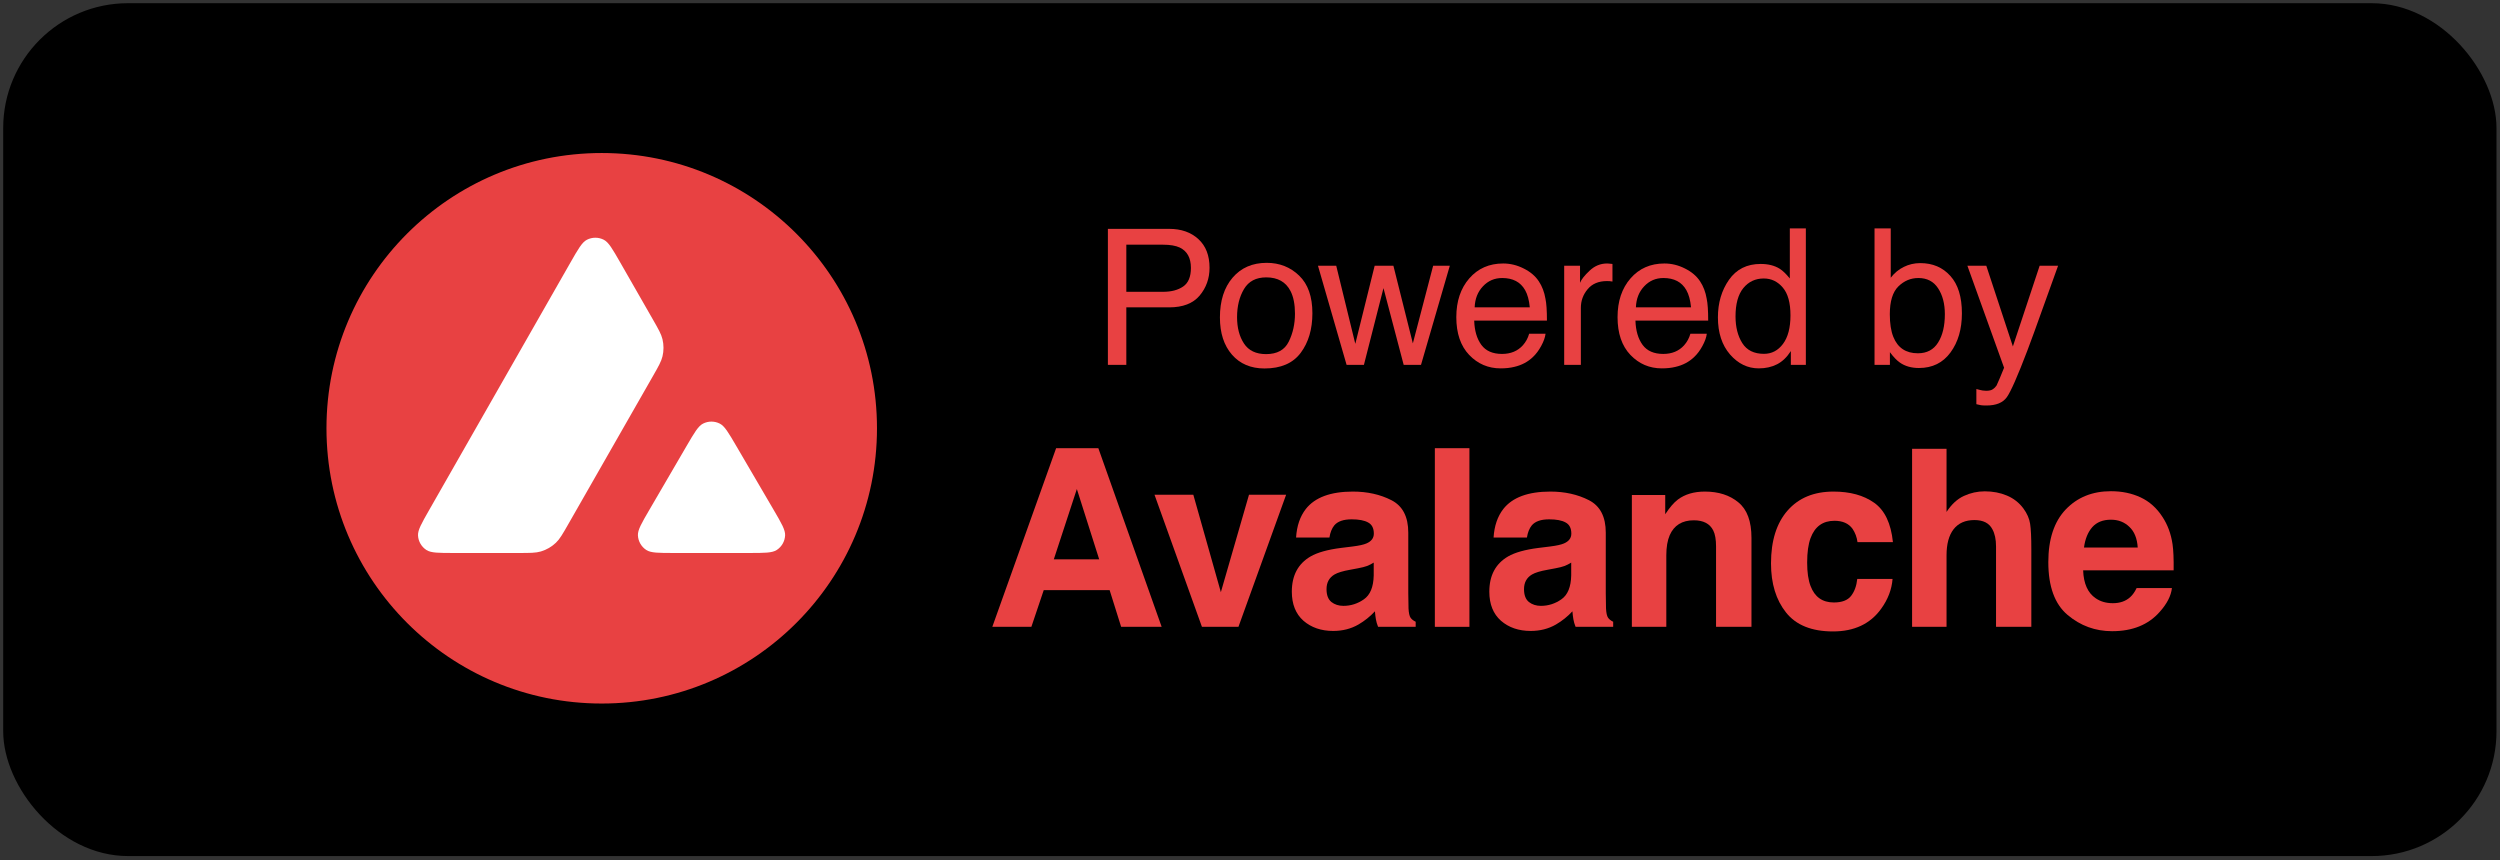 <svg width="2875" height="989" viewBox="0 0 2875 989" fill="none" xmlns="http://www.w3.org/2000/svg">
<rect x="0" y="0" width="2875" height="989" fill="#333333" stroke="none"/>
<rect x="3.681" y="3.681" width="2867.29" height="980.802" rx="143.55" fill="transperent" stroke="#E84142" stroke-width="0"/>
<path d="M1211.89 643.222H1264.06L1238.39 562.388L1211.89 643.222ZM1214.54 515.42H1263.09L1335.91 720.851H1289.31L1276.06 678.622H1200.31L1186.08 720.851H1141.16L1214.54 515.42Z" fill="#E84142"/>
<path d="M1436.35 568.938H1479.04L1424.22 720.851H1382.23L1327.68 568.938H1372.32L1403.99 680.991L1436.35 568.938Z" fill="#E84142"/>
<path d="M1579.77 646.985C1577.26 648.564 1574.7 649.865 1572.09 650.887C1569.58 651.816 1566.1 652.699 1561.63 653.535L1552.7 655.208C1544.33 656.694 1538.33 658.506 1534.71 660.643C1528.57 664.267 1525.5 669.888 1525.5 677.507C1525.5 684.289 1527.36 689.214 1531.08 692.28C1534.89 695.253 1539.5 696.74 1544.89 696.74C1553.45 696.74 1561.31 694.231 1568.47 689.214C1575.72 684.197 1579.49 675.045 1579.77 661.758V646.985ZM1555.63 628.449C1562.98 627.52 1568.23 626.358 1571.4 624.965C1577.07 622.549 1579.91 618.786 1579.91 613.676C1579.91 607.45 1577.72 603.176 1573.35 600.854C1569.07 598.438 1562.75 597.23 1554.38 597.23C1544.98 597.23 1538.33 599.553 1534.43 604.198C1531.64 607.636 1529.78 612.282 1528.85 618.135H1490.49C1491.32 604.849 1495.04 593.932 1501.65 585.384C1512.15 572.004 1530.2 565.314 1555.77 565.314C1572.42 565.314 1587.21 568.613 1600.13 575.21C1613.06 581.806 1619.52 594.257 1619.52 612.561V682.245C1619.52 687.077 1619.62 692.93 1619.8 699.806C1620.08 705.009 1620.87 708.54 1622.17 710.398C1623.48 712.256 1625.43 713.789 1628.03 714.997V720.851H1584.79C1583.58 717.785 1582.74 714.904 1582.28 712.21C1581.81 709.515 1581.44 706.449 1581.16 703.011C1575.67 708.958 1569.35 714.022 1562.19 718.203C1553.63 723.127 1543.96 725.589 1533.17 725.589C1519.41 725.589 1508.02 721.687 1498.99 713.882C1490.07 705.985 1485.6 694.835 1485.6 680.434C1485.6 661.758 1492.81 648.239 1507.23 639.877C1515.13 635.324 1526.76 632.072 1542.1 630.121L1555.63 628.449Z" fill="#E84142"/>
<path d="M1689.84 720.851H1650.08V515.42H1689.84V720.851Z" fill="#E84142"/>
<path d="M1806.89 646.985C1804.38 648.564 1801.82 649.865 1799.21 650.887C1796.7 651.816 1793.22 652.699 1788.75 653.535L1779.82 655.208C1771.45 656.694 1765.45 658.506 1761.83 660.643C1755.69 664.267 1752.62 669.888 1752.62 677.507C1752.62 684.289 1754.48 689.214 1758.2 692.28C1762.01 695.253 1766.62 696.74 1772.01 696.74C1780.57 696.74 1788.43 694.231 1795.59 689.214C1802.84 684.197 1806.61 675.045 1806.89 661.758V646.985ZM1782.75 628.449C1790.1 627.52 1795.35 626.358 1798.52 624.965C1804.19 622.549 1807.03 618.786 1807.03 613.676C1807.03 607.45 1804.84 603.176 1800.47 600.854C1796.19 598.438 1789.87 597.23 1781.5 597.23C1772.1 597.23 1765.45 599.553 1761.55 604.198C1758.76 607.636 1756.9 612.282 1755.97 618.135H1717.61C1718.44 604.849 1722.16 593.932 1728.77 585.384C1739.27 572.004 1757.32 565.314 1782.89 565.314C1799.54 565.314 1814.33 568.613 1827.25 575.21C1840.18 581.806 1846.64 594.257 1846.64 612.561V682.245C1846.64 687.077 1846.74 692.93 1846.92 699.806C1847.2 705.009 1847.99 708.54 1849.3 710.398C1850.6 712.256 1852.55 713.789 1855.15 714.997V720.851H1811.91C1810.7 717.785 1809.86 714.904 1809.4 712.21C1808.93 709.515 1808.56 706.449 1808.28 703.011C1802.79 708.958 1796.47 714.022 1789.31 718.203C1780.75 723.127 1771.08 725.589 1760.29 725.589C1746.53 725.589 1735.14 721.687 1726.12 713.882C1717.19 705.985 1712.72 694.835 1712.72 680.434C1712.72 661.758 1719.93 648.239 1734.35 639.877C1742.25 635.324 1753.88 632.072 1769.22 630.121L1782.75 628.449Z" fill="#E84142"/>
<path d="M1960.62 565.314C1976.34 565.314 1989.17 569.449 1999.13 577.718C2009.17 585.895 2014.19 599.506 2014.19 618.554V720.851H1973.46V628.449C1973.46 620.458 1972.39 614.326 1970.25 610.052C1966.34 602.247 1958.9 598.345 1947.93 598.345C1934.44 598.345 1925.19 604.059 1920.17 615.487C1917.56 621.527 1916.26 629.239 1916.26 638.623V720.851H1876.64V569.217H1915.01V591.376C1920.12 583.572 1924.96 577.951 1929.51 574.513C1937.7 568.381 1948.07 565.314 1960.62 565.314Z" fill="#E84142"/>
<path d="M2136.12 623.431C2135.38 617.764 2133.47 612.654 2130.4 608.101C2125.94 601.969 2119.01 598.902 2109.62 598.902C2096.22 598.902 2087.06 605.546 2082.14 618.832C2079.53 625.894 2078.23 635.278 2078.23 646.985C2078.23 658.134 2079.53 667.101 2082.14 673.883C2086.88 686.519 2095.81 692.837 2108.92 692.837C2118.22 692.837 2124.82 690.329 2128.73 685.311C2132.63 680.294 2135.01 673.79 2135.84 665.8H2176.44C2175.51 677.878 2171.14 689.307 2163.33 700.085C2150.86 717.459 2132.4 726.147 2107.94 726.147C2083.48 726.147 2065.49 718.899 2053.96 704.405C2042.42 689.911 2036.66 671.096 2036.66 647.96C2036.66 621.852 2043.03 601.55 2055.77 587.056C2068.51 572.562 2086.09 565.314 2108.5 565.314C2127.57 565.314 2143.14 569.588 2155.23 578.136C2167.42 586.684 2174.62 601.783 2176.86 623.431H2136.12Z" fill="#E84142"/>
<path d="M2282.47 565.036C2291.86 565.036 2300.37 566.662 2307.99 569.914C2315.71 573.166 2322.04 578.136 2326.97 584.826C2331.15 590.494 2333.71 596.347 2334.64 602.387C2335.57 608.333 2336.03 618.089 2336.03 631.654V720.851H2295.44V628.449C2295.44 620.272 2294.04 613.676 2291.25 608.658C2287.63 601.597 2280.74 598.066 2270.61 598.066C2260.1 598.066 2252.1 601.597 2246.61 608.658C2241.22 615.627 2238.52 625.615 2238.52 638.623V720.851H2198.9V516.117H2238.52V588.728C2244.29 579.902 2250.94 573.769 2258.47 570.332C2266.1 566.801 2274.1 565.036 2282.47 565.036Z" fill="#E84142"/>
<path d="M2427.55 597.648C2418.35 597.648 2411.18 600.528 2406.07 606.289C2401.05 612.05 2397.89 619.854 2396.58 629.703H2458.38C2457.73 619.204 2454.52 611.26 2448.76 605.871C2443.08 600.389 2436.02 597.648 2427.55 597.648ZM2427.55 564.896C2440.2 564.896 2451.59 567.266 2461.73 572.004C2471.87 576.743 2480.24 584.222 2486.84 594.443C2492.79 603.455 2496.65 613.908 2498.42 625.801C2499.44 632.769 2499.86 642.804 2499.68 655.905H2395.61C2396.16 671.142 2400.95 681.827 2409.98 687.959C2415.46 691.769 2422.07 693.674 2429.78 693.674C2437.97 693.674 2444.62 691.351 2449.73 686.705C2452.52 684.197 2454.99 680.712 2457.13 676.252H2497.72C2496.7 685.265 2492 694.417 2483.63 703.708C2470.61 718.481 2452.38 725.868 2428.95 725.868C2409.6 725.868 2392.54 719.643 2377.75 707.192C2362.96 694.742 2355.57 674.487 2355.57 646.427C2355.57 620.133 2362.22 599.971 2375.52 585.941C2388.91 571.911 2406.26 564.896 2427.55 564.896Z" fill="#E84142"/>
<path d="M1274.07 263.19H1344.51C1358.43 263.19 1369.66 267.129 1378.18 275.007C1386.71 282.814 1390.97 293.816 1390.97 308.011C1390.97 320.218 1387.17 330.865 1379.57 339.949C1371.96 348.963 1360.28 353.47 1344.51 353.47H1295.27V419.584H1274.07V263.19ZM1369.55 308.117C1369.55 296.619 1365.29 288.812 1356.76 284.695C1352.07 282.495 1345.64 281.395 1337.47 281.395H1295.27V335.584H1337.47C1346.99 335.584 1354.7 333.562 1360.6 329.516C1366.56 325.47 1369.55 318.337 1369.55 308.117Z" fill="#E84142"/>
<path d="M1455.98 407.234C1468.69 407.234 1477.4 402.443 1482.08 392.861C1486.84 383.209 1489.22 372.492 1489.22 360.71C1489.22 350.063 1487.52 341.404 1484.11 334.733C1478.71 324.228 1469.4 318.976 1456.19 318.976C1444.47 318.976 1435.94 323.448 1430.61 332.391C1425.29 341.333 1422.62 352.122 1422.62 364.755C1422.62 376.892 1425.29 387.006 1430.61 395.097C1435.94 403.188 1444.4 407.234 1455.98 407.234ZM1456.72 302.262C1471.43 302.262 1483.86 307.159 1494.02 316.953C1504.18 326.748 1509.26 341.156 1509.26 360.177C1509.26 378.56 1504.78 393.749 1495.83 405.743C1486.88 417.738 1472.99 423.736 1454.16 423.736C1438.46 423.736 1426 418.448 1416.76 407.873C1407.53 397.226 1402.91 382.96 1402.91 365.075C1402.91 345.911 1407.77 330.652 1417.51 319.296C1427.24 307.94 1440.31 302.262 1456.72 302.262Z" fill="#E84142"/>
<path d="M1536.65 305.562L1558.6 395.417L1580.87 305.562H1602.4L1624.78 394.884L1648.12 305.562H1667.3L1634.16 419.584H1614.23L1591 331.326L1568.51 419.584H1548.58L1515.66 305.562H1536.65Z" fill="#E84142"/>
<path d="M1728.68 303.007C1736.78 303.007 1744.63 304.923 1752.23 308.756C1759.83 312.518 1765.62 317.415 1769.6 323.448C1773.44 329.197 1776 335.904 1777.28 343.569C1778.41 348.821 1778.98 357.196 1778.98 368.694H1695.33C1695.68 380.263 1698.42 389.561 1703.53 396.588C1708.65 403.543 1716.57 407.021 1727.3 407.021C1737.31 407.021 1745.31 403.721 1751.27 397.12C1754.68 393.287 1757.1 388.851 1758.52 383.812H1777.38C1776.88 388 1775.21 392.684 1772.37 397.865C1769.6 402.975 1766.48 407.163 1763 410.428C1757.17 416.106 1749.96 419.938 1741.36 421.926C1736.75 423.061 1731.52 423.629 1725.7 423.629C1711.49 423.629 1699.45 418.483 1689.57 408.192C1679.7 397.83 1674.76 383.351 1674.76 364.755C1674.76 346.444 1679.73 331.574 1689.68 320.147C1699.63 308.72 1712.63 303.007 1728.68 303.007ZM1759.27 353.47C1758.48 345.166 1756.67 338.53 1753.83 333.562C1748.57 324.335 1739.8 319.721 1727.51 319.721C1718.7 319.721 1711.31 322.915 1705.34 329.303C1699.38 335.62 1696.22 343.676 1695.86 353.47H1759.27Z" fill="#E84142"/>
<path d="M1798.81 305.562H1817.03V325.258C1818.52 321.425 1822.18 316.776 1828 311.311C1833.83 305.775 1840.54 303.007 1848.14 303.007C1848.5 303.007 1849.1 303.042 1849.96 303.113C1850.81 303.184 1852.26 303.326 1854.33 303.539V323.767C1853.19 323.554 1852.12 323.412 1851.13 323.341C1850.2 323.27 1849.17 323.235 1848.04 323.235C1838.38 323.235 1830.95 326.358 1825.77 332.603C1820.58 338.778 1817.99 345.911 1817.99 354.002V419.584H1798.81V305.562Z" fill="#E84142"/>
<path d="M1914.11 303.007C1922.21 303.007 1930.06 304.923 1937.66 308.756C1945.26 312.518 1951.05 317.415 1955.03 323.448C1958.87 329.197 1961.43 335.904 1962.7 343.569C1963.84 348.821 1964.41 357.196 1964.41 368.694H1880.76C1881.11 380.263 1883.85 389.561 1888.96 396.588C1894.08 403.543 1902 407.021 1912.73 407.021C1922.74 407.021 1930.74 403.721 1936.7 397.12C1940.11 393.287 1942.53 388.851 1943.95 383.812H1962.81C1962.31 388 1960.64 392.684 1957.8 397.865C1955.03 402.975 1951.91 407.163 1948.43 410.428C1942.6 416.106 1935.39 419.938 1926.79 421.926C1922.18 423.061 1916.95 423.629 1911.13 423.629C1896.92 423.629 1884.88 418.483 1875 408.192C1865.13 397.83 1860.19 383.351 1860.19 364.755C1860.19 346.444 1865.16 331.574 1875.11 320.147C1885.06 308.72 1898.06 303.007 1914.11 303.007ZM1944.7 353.47C1943.91 345.166 1942.1 338.53 1939.26 333.562C1934 324.335 1925.23 319.721 1912.94 319.721C1904.13 319.721 1896.74 322.915 1890.77 329.303C1884.81 335.62 1881.65 343.676 1881.29 353.47H1944.7Z" fill="#E84142"/>
<path d="M1995.85 363.904C1995.85 376.111 1998.44 386.332 2003.63 394.565C2008.82 402.798 2017.13 406.914 2028.57 406.914C2037.45 406.914 2044.73 403.117 2050.41 395.523C2056.17 387.858 2059.04 376.892 2059.04 362.626C2059.04 348.218 2056.09 337.572 2050.2 330.687C2044.3 323.732 2037.02 320.254 2028.35 320.254C2018.69 320.254 2010.84 323.945 2004.8 331.326C1998.83 338.707 1995.85 349.567 1995.85 363.904ZM2024.73 303.539C2033.47 303.539 2040.79 305.385 2046.68 309.075C2050.09 311.204 2053.96 314.931 2058.3 320.254V262.657H2076.73V419.584H2059.47V403.721C2054.99 410.747 2049.7 415.822 2043.59 418.945C2037.48 422.068 2030.48 423.629 2022.6 423.629C2009.88 423.629 1998.87 418.306 1989.56 407.66C1980.26 396.942 1975.6 382.712 1975.6 364.968C1975.6 348.36 1979.83 333.988 1988.28 321.851C1996.81 309.643 2008.96 303.539 2024.73 303.539Z" fill="#E84142"/>
<path d="M2155.71 262.657H2174.35V319.402C2178.55 313.937 2183.55 309.785 2189.38 306.946C2195.2 304.036 2201.53 302.581 2208.35 302.581C2222.56 302.581 2234.07 307.478 2242.87 317.273C2251.75 326.996 2256.19 341.369 2256.19 360.39C2256.19 378.418 2251.83 393.394 2243.09 405.318C2234.35 417.241 2222.24 423.203 2206.75 423.203C2198.08 423.203 2190.76 421.11 2184.8 416.922C2181.24 414.438 2177.44 410.463 2173.39 404.998V419.584H2155.71V262.657ZM2205.58 406.276C2215.95 406.276 2223.69 402.159 2228.81 393.926C2233.99 385.693 2236.59 374.834 2236.59 361.348C2236.59 349.354 2233.99 339.417 2228.81 331.539C2223.69 323.661 2216.13 319.721 2206.11 319.721C2197.37 319.721 2189.7 322.951 2183.09 329.41C2176.56 335.868 2173.29 346.515 2173.29 361.348C2173.29 372.066 2174.64 380.76 2177.34 387.432C2182.38 399.994 2191.79 406.276 2205.58 406.276Z" fill="#E84142"/>
<path d="M2345.61 305.562H2366.81C2364.11 312.872 2358.11 329.552 2348.8 355.599C2341.84 375.189 2336.02 391.158 2331.33 403.508C2320.24 432.607 2312.43 450.351 2307.88 456.739C2303.34 463.127 2295.52 466.321 2284.44 466.321C2281.74 466.321 2279.64 466.214 2278.15 466.001C2276.73 465.788 2274.95 465.398 2272.82 464.83V447.37C2276.16 448.293 2278.58 448.861 2280.07 449.074C2281.56 449.287 2282.88 449.393 2284.01 449.393C2287.56 449.393 2290.16 448.79 2291.79 447.583C2293.5 446.448 2294.92 445.028 2296.05 443.325C2296.41 442.757 2297.69 439.847 2299.89 434.595C2302.09 429.343 2303.69 425.439 2304.69 422.884L2262.49 305.562H2284.23L2314.81 398.397L2345.61 305.562Z" fill="#E84142"/>
<circle cx="691.985" cy="492.519" r="316.546" fill="#E84142"/>
<path fill-rule="evenodd" clip-rule="evenodd" d="M522.08 635.931H596.338C609.518 635.931 616.107 635.931 622.042 634.167C628.503 632.245 634.413 628.817 639.287 624.165C643.764 619.891 647.033 614.175 653.568 602.74L750.793 432.656C757.234 421.387 760.456 415.751 761.869 409.808C763.407 403.339 763.404 396.6 761.861 390.131C760.442 384.189 757.216 378.557 750.765 367.294L750.764 367.293L713.266 301.823C704.395 286.333 699.959 278.588 694.325 275.71C688.239 272.602 681.026 272.607 674.944 275.725C669.315 278.61 664.89 286.362 656.041 301.865L493.455 586.697L493.452 586.702L493.452 586.702L493.452 586.703C484.731 601.98 480.371 609.618 480.724 615.884C481.105 622.654 484.699 628.837 490.397 632.522C495.67 635.931 504.473 635.931 522.08 635.931ZM775.178 635.931H861.273C879.066 635.931 887.963 635.931 893.252 632.487C898.97 628.765 902.551 622.529 902.883 615.72C903.189 609.42 898.702 601.745 889.726 586.396L846.608 512.665L846.605 512.66C837.757 497.53 833.332 489.963 827.739 487.136C821.694 484.08 814.552 484.084 808.511 487.15C802.923 489.986 798.508 497.56 789.679 512.705L746.703 586.437C737.761 601.776 733.291 609.447 733.604 615.743C733.941 622.546 737.526 628.775 743.24 632.491C748.528 635.931 757.412 635.931 775.178 635.931Z" fill="white"/>
</svg>
